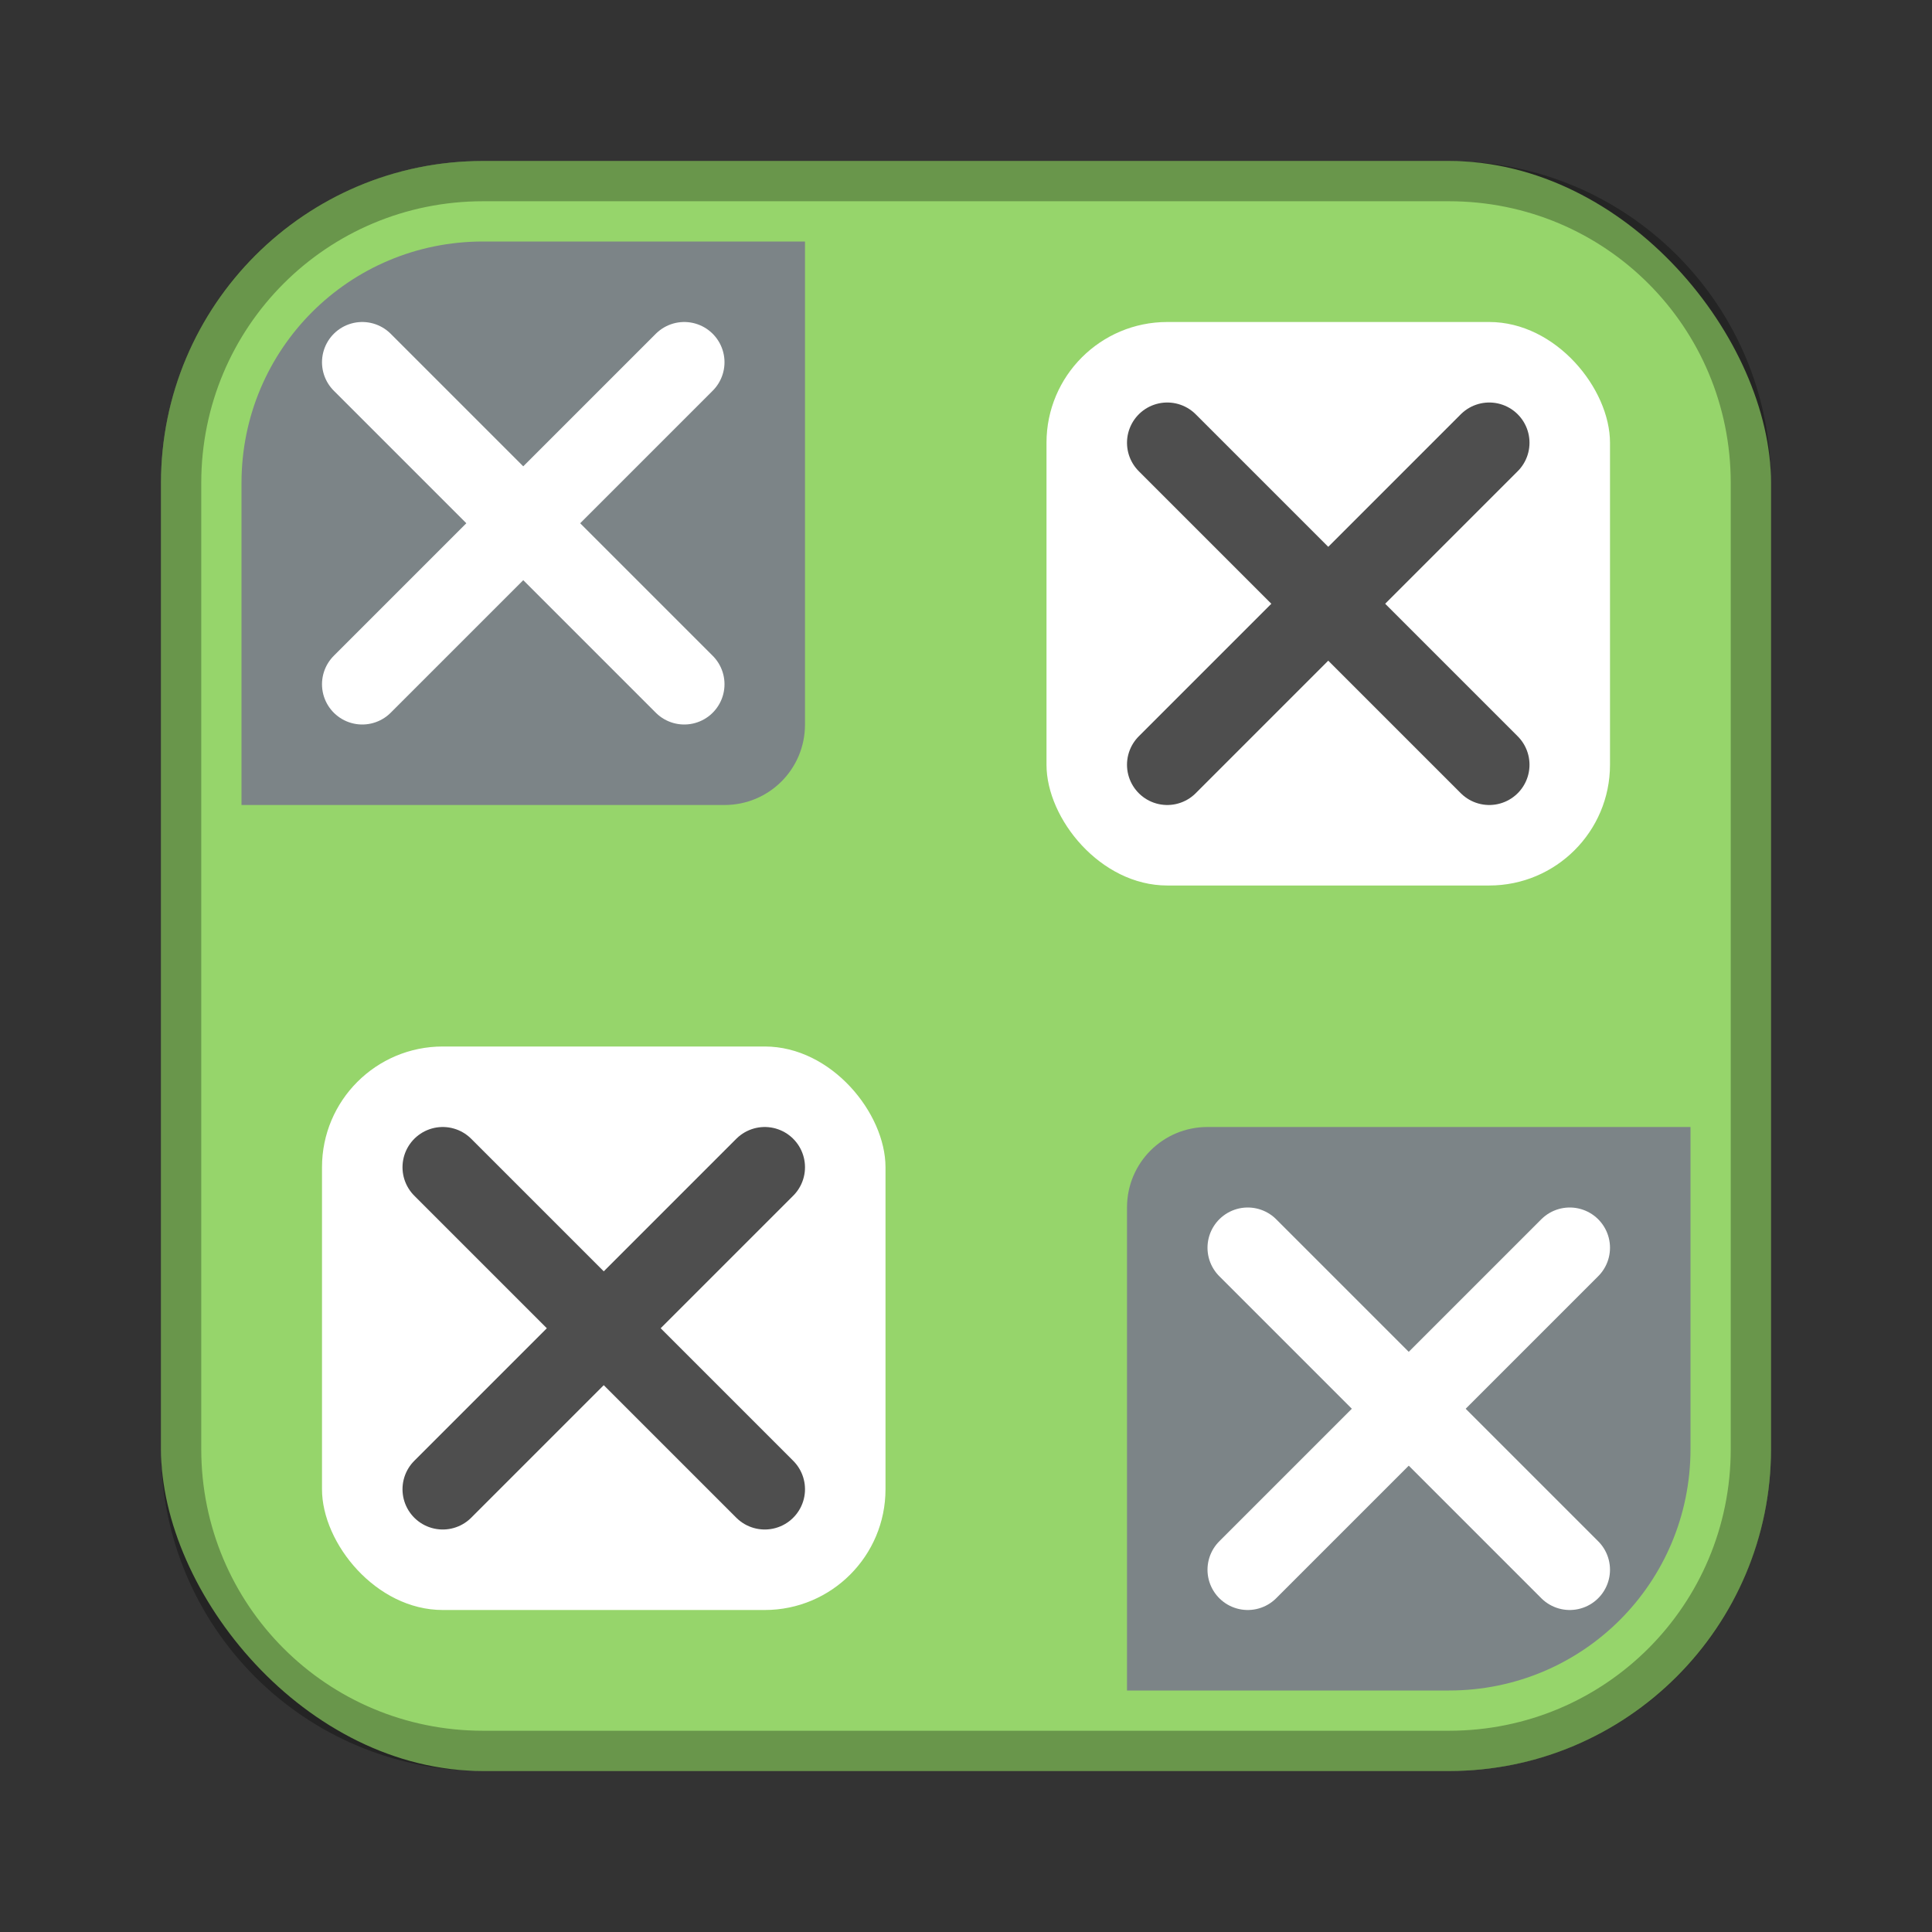 <?xml version="1.0" encoding="UTF-8"?>
<!-- Created with Inkscape (http://www.inkscape.org/) -->
<svg id="SVGRoot" width="48px" height="48px" version="1.1" viewBox="0 0 48 48" xmlns="http://www.w3.org/2000/svg" xmlns:cc="http://creativecommons.org/ns#" xmlns:dc="http://purl.org/dc/elements/1.1/" xmlns:rdf="http://www.w3.org/1999/02/22-rdf-syntax-ns#">
 <rect x="0" y="0" width="48" height="48" fill="#333333" stroke="none"/>
 <defs id="defs815">
  <style id="style819">.cls-1{fill:none;stroke:#fff;stroke-linecap:round;stroke-linejoin:round;}</style>
 </defs>
 <g id="layer1">
  <rect id="rect1373-5" x="4" y="4" width="40" height="40" ry="8" fill="#96d56b" fill-rule="evenodd" style="paint-order:stroke fill markers"/>
  <path id="rect817" d="m12 4c-4.432 0-8 3.568-8 8v24c0 4.432 3.568 8 8 8h24c4.432 0 8-3.568 8-8v-24c0-4.432-3.568-8-8-8h-24zm0 1h24c3.878 0 7 3.122 7 7v24c0 3.878-3.122 7-7 7h-24c-3.878 0-7-3.122-7-7v-24c0-3.878 3.122-7 7-7z" fill-rule="evenodd" opacity=".3" style="paint-order:stroke fill markers"/>
  <path id="rect851-73" d="m30 28c-1.108 0-2 0.892-2 2v12h8c3.324 0 6-2.676 6-6v-8h-12z" fill="#7c8487" fill-rule="evenodd" style="paint-order:stroke fill markers"/>
  <path id="rect851" d="m12 6c-3.324 0-6 2.676-6 6v8h12c1.108 0 2-0.892 2-2v-12h-8z" fill="#7c8487" fill-rule="evenodd" style="paint-order:stroke fill markers"/>
  <rect id="rect851-5" x="8" y="26" width="14" height="14" ry="3" fill="#fff" fill-rule="evenodd" style="paint-order:stroke fill markers"/>
  <rect id="rect851-5-5" x="26" y="8" width="14" height="14" ry="3" fill="#fff" fill-rule="evenodd" style="paint-order:stroke fill markers"/>
  <path id="path971" d="m29 11 8 8" fill="#4e4e4e" stroke="#4e4e4e" stroke-linecap="round" stroke-linejoin="round" stroke-width="2"/>
  <path id="path971-9" d="m37 11-8 8" fill="none" stroke="#4e4e4e" stroke-linecap="round" stroke-linejoin="round" stroke-width="2"/>
  <path id="path971-3" d="m11 29 8 8" fill="#4e4e4e" stroke="#4e4e4e" stroke-linecap="round" stroke-linejoin="round" stroke-width="2"/>
  <path id="path971-9-4" d="m19 29-8 8" fill="none" stroke="#4e4e4e" stroke-linecap="round" stroke-linejoin="round" stroke-width="2"/>
  <path id="path971-2" d="m9 9 8 8" fill="#4e4e4e" stroke="#fff" stroke-linecap="round" stroke-linejoin="round" stroke-width="2"/>
  <path id="path971-9-3" d="m17 9-8 8" fill="none" stroke="#fff" stroke-linecap="round" stroke-linejoin="round" stroke-width="2"/>
  <path id="path971-1" d="m31 31 8 8" fill="#4e4e4e" stroke="#fff" stroke-linecap="round" stroke-linejoin="round" stroke-width="2"/>
  <path id="path971-9-1" d="m39 31-8 8" fill="none" stroke="#fff" stroke-linecap="round" stroke-linejoin="round" stroke-width="2"/>
 </g>
</svg>
